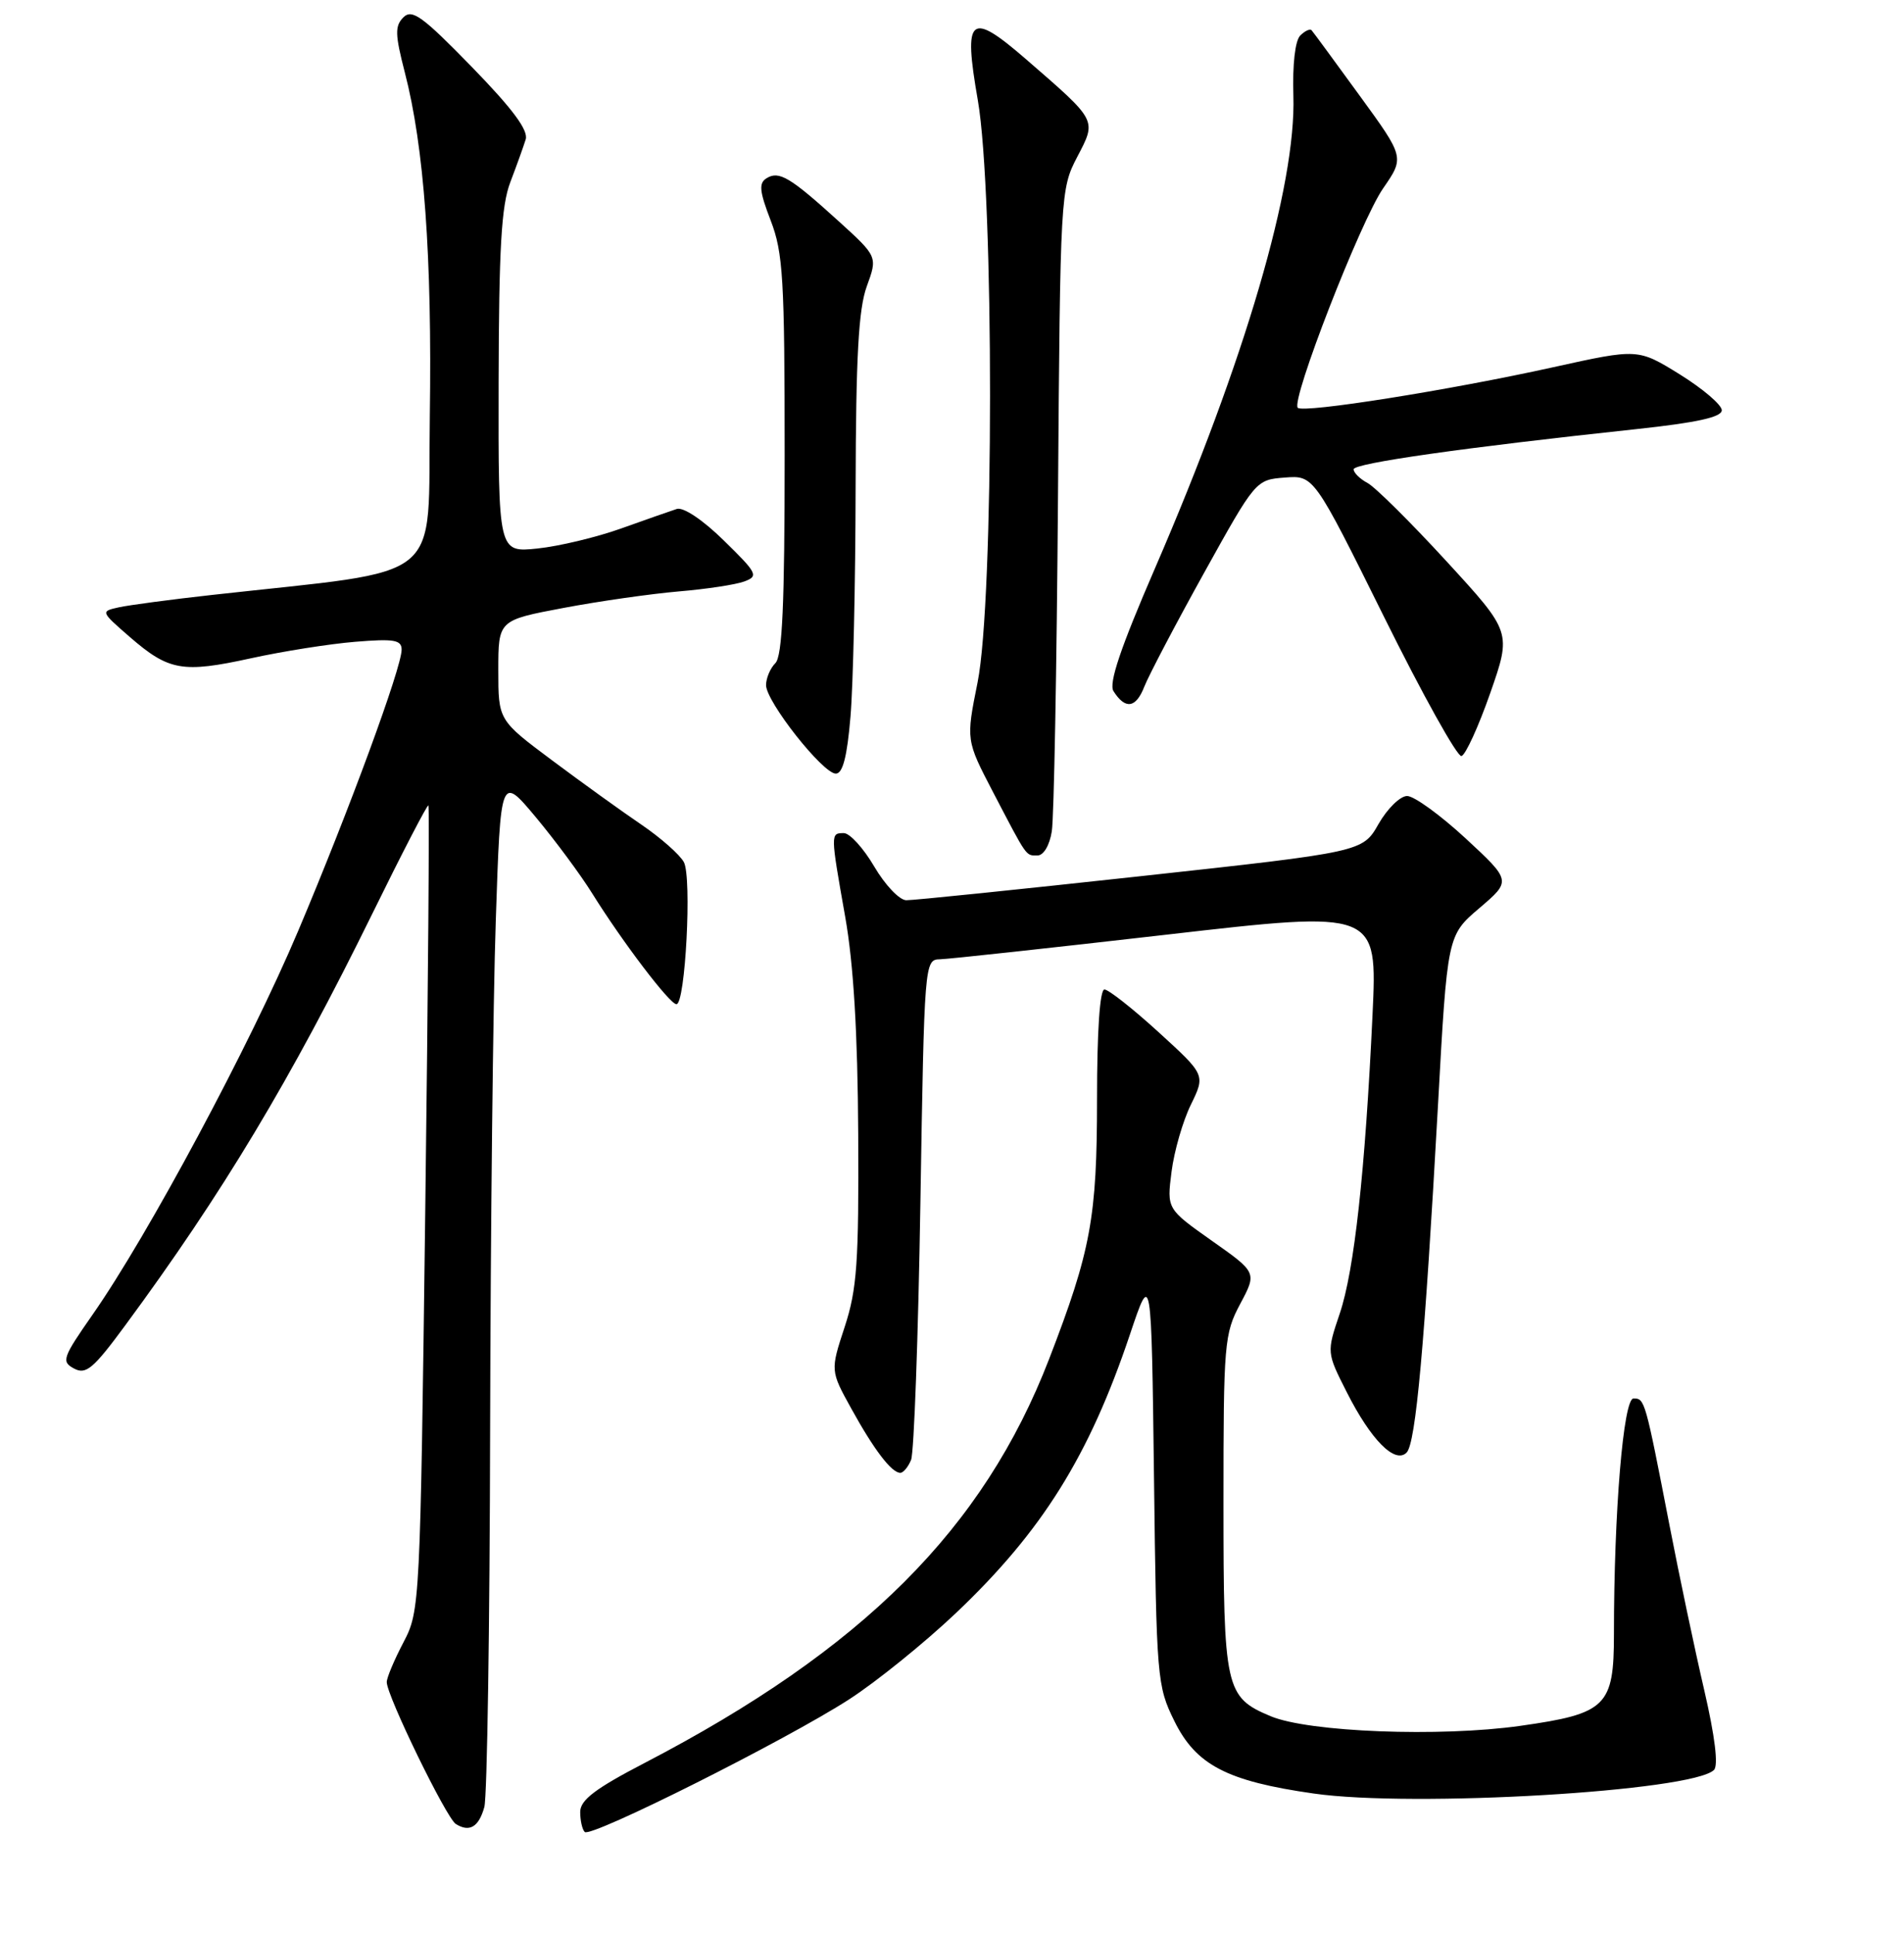 <?xml version="1.0" encoding="UTF-8" standalone="no"?>
<!DOCTYPE svg PUBLIC "-//W3C//DTD SVG 1.1//EN" "http://www.w3.org/Graphics/SVG/1.1/DTD/svg11.dtd" >
<svg xmlns="http://www.w3.org/2000/svg" xmlns:xlink="http://www.w3.org/1999/xlink" version="1.1" viewBox="0 0 256 260">
 <g >
 <path fill="currentColor"
d=" M 114.17 228.45 C 117.84 226.08 124.32 220.84 128.56 216.82 C 140.14 205.82 146.43 195.75 151.92 179.41 C 154.81 170.80 154.81 170.80 155.16 198.65 C 155.49 225.67 155.57 226.65 157.90 231.37 C 160.81 237.28 164.98 239.45 176.63 241.11 C 190.04 243.03 227.55 240.81 230.45 237.94 C 231.06 237.34 230.58 233.43 229.15 227.25 C 227.90 221.89 225.79 211.88 224.46 205.00 C 221.19 188.15 221.15 188.00 219.63 188.00 C 218.27 188.00 217.00 203.23 217.00 219.66 C 217.00 229.39 216.00 230.37 204.42 232.01 C 193.63 233.54 175.94 232.86 170.83 230.71 C 164.74 228.15 164.50 227.07 164.50 202.00 C 164.50 180.57 164.61 179.30 166.75 175.29 C 169.00 171.07 169.00 171.07 162.94 166.80 C 156.88 162.52 156.88 162.52 157.52 157.51 C 157.87 154.75 159.04 150.70 160.12 148.50 C 162.07 144.50 162.07 144.50 155.79 138.77 C 152.33 135.61 149.05 133.03 148.50 133.02 C 147.88 133.01 147.50 138.57 147.50 147.75 C 147.50 163.67 146.68 168.13 141.06 182.69 C 132.23 205.55 116.02 221.73 86.67 237.00 C 80.03 240.45 78.02 241.98 78.01 243.58 C 78.01 244.73 78.28 245.94 78.62 246.28 C 79.43 247.10 105.68 233.93 114.17 228.45 Z  M 65.12 242.93 C 65.50 241.59 65.85 218.63 65.90 191.91 C 65.96 165.19 66.29 134.52 66.66 123.76 C 67.31 104.20 67.31 104.20 72.05 109.87 C 74.65 112.99 78.07 117.60 79.64 120.13 C 83.70 126.64 90.05 135.00 90.95 135.00 C 92.15 135.00 93.04 117.95 91.95 115.90 C 91.41 114.90 88.84 112.63 86.24 110.86 C 83.63 109.09 78.24 105.21 74.25 102.23 C 67.00 96.82 67.00 96.82 67.00 90.10 C 67.00 83.38 67.00 83.38 75.75 81.73 C 80.56 80.82 87.53 79.83 91.23 79.51 C 94.94 79.20 98.91 78.60 100.07 78.17 C 102.02 77.45 101.83 77.07 97.33 72.67 C 94.50 69.89 91.88 68.14 91.00 68.42 C 90.17 68.69 86.80 69.87 83.50 71.05 C 80.20 72.23 75.14 73.44 72.25 73.74 C 67.00 74.28 67.00 74.28 67.04 51.39 C 67.08 33.40 67.41 27.64 68.61 24.50 C 69.45 22.30 70.38 19.71 70.68 18.75 C 71.07 17.52 68.92 14.63 63.42 8.98 C 56.80 2.18 55.40 1.17 54.24 2.33 C 53.08 3.49 53.11 4.62 54.42 9.70 C 57.03 19.75 58.10 34.50 57.79 55.96 C 57.47 78.81 60.39 76.42 28.50 79.98 C 23.00 80.59 17.38 81.34 16.00 81.64 C 13.51 82.19 13.51 82.20 17.45 85.63 C 22.70 90.18 24.53 90.51 33.72 88.50 C 38.00 87.56 44.31 86.56 47.75 86.28 C 52.98 85.85 54.00 86.02 54.00 87.34 C 54.00 89.75 46.97 108.87 40.11 125.10 C 33.63 140.45 19.90 166.07 12.47 176.70 C 8.40 182.53 8.22 183.05 9.96 183.98 C 11.56 184.83 12.54 184.01 16.79 178.24 C 29.93 160.42 39.09 145.17 50.10 122.75 C 54.08 114.64 57.46 108.12 57.60 108.27 C 57.75 108.41 57.56 132.82 57.18 162.52 C 56.50 215.87 56.46 216.55 54.25 220.78 C 53.01 223.14 52.00 225.54 52.00 226.13 C 52.00 227.96 60.00 244.38 61.28 245.20 C 63.12 246.36 64.37 245.62 65.12 242.93 Z  M 122.50 196.25 C 122.89 195.29 123.46 179.76 123.75 161.75 C 124.28 129.30 124.30 129.00 126.39 128.96 C 127.55 128.93 141.26 127.44 156.85 125.65 C 185.20 122.39 185.20 122.39 184.54 136.44 C 183.55 157.51 182.09 170.79 180.13 176.60 C 178.37 181.81 178.37 181.81 181.08 187.16 C 184.32 193.57 187.56 196.84 189.12 195.28 C 190.36 194.04 191.55 180.81 193.34 148.62 C 194.60 125.75 194.60 125.75 198.91 122.08 C 203.21 118.41 203.21 118.41 197.05 112.70 C 193.66 109.57 190.12 107.00 189.19 107.01 C 188.26 107.01 186.53 108.71 185.35 110.77 C 183.21 114.53 183.21 114.53 153.35 117.79 C 136.93 119.58 122.76 121.04 121.85 121.02 C 120.93 121.01 119.00 118.97 117.55 116.50 C 116.10 114.03 114.26 112.00 113.46 112.00 C 111.65 112.00 111.65 112.00 113.64 123.25 C 114.76 129.58 115.32 138.82 115.39 152.50 C 115.48 169.73 115.23 173.32 113.57 178.38 C 111.64 184.26 111.64 184.26 114.47 189.38 C 117.52 194.91 119.88 198.00 121.05 198.00 C 121.45 198.00 122.11 197.21 122.50 196.25 Z  M 141.42 111.75 C 141.71 109.96 142.08 89.82 142.25 66.98 C 142.55 26.07 142.59 25.40 144.83 21.11 C 147.46 16.06 147.61 16.34 137.95 7.96 C 130.39 1.41 129.50 2.17 131.47 13.46 C 133.67 26.13 133.66 80.70 131.44 91.73 C 129.88 99.50 129.88 99.50 133.51 106.47 C 138.19 115.43 137.89 115.00 139.51 115.00 C 140.32 115.00 141.13 113.62 141.42 111.75 Z  M 114.35 96.35 C 114.71 92.14 115.02 78.30 115.04 65.60 C 115.08 47.96 115.43 41.55 116.54 38.50 C 118.00 34.50 118.00 34.50 112.75 29.73 C 106.24 23.82 104.74 22.92 103.07 23.96 C 102.00 24.62 102.10 25.69 103.62 29.64 C 105.29 33.96 105.50 37.48 105.50 61.20 C 105.50 81.23 105.19 88.21 104.25 89.15 C 103.56 89.84 103.00 91.17 103.00 92.11 C 103.00 94.32 110.63 104.00 112.38 104.00 C 113.31 104.00 113.90 101.72 114.35 96.35 Z  M 200.37 93.17 C 203.23 84.98 203.23 84.98 194.49 75.46 C 189.68 70.22 184.90 65.48 183.87 64.93 C 182.84 64.38 182.00 63.55 182.00 63.09 C 182.00 62.28 196.81 60.17 220.00 57.69 C 228.18 56.81 231.50 56.08 231.50 55.15 C 231.50 54.43 228.97 52.27 225.87 50.34 C 220.23 46.85 220.23 46.85 208.87 49.36 C 194.86 52.46 175.24 55.57 174.49 54.82 C 173.53 53.87 182.93 29.71 185.96 25.33 C 188.85 21.15 188.85 21.15 182.79 12.83 C 179.46 8.25 176.56 4.30 176.35 4.07 C 176.14 3.83 175.45 4.15 174.82 4.78 C 174.13 5.47 173.77 8.69 173.90 12.85 C 174.29 24.91 167.41 48.41 155.26 76.47 C 150.67 87.07 149.05 91.86 149.71 92.91 C 151.30 95.42 152.73 95.21 153.86 92.30 C 154.47 90.76 158.08 83.88 161.90 77.00 C 168.81 64.55 168.85 64.50 172.74 64.20 C 176.65 63.90 176.65 63.90 186.08 82.91 C 191.26 93.37 195.95 101.79 196.50 101.64 C 197.05 101.49 198.79 97.68 200.37 93.17 Z "/>
</g>
</svg>